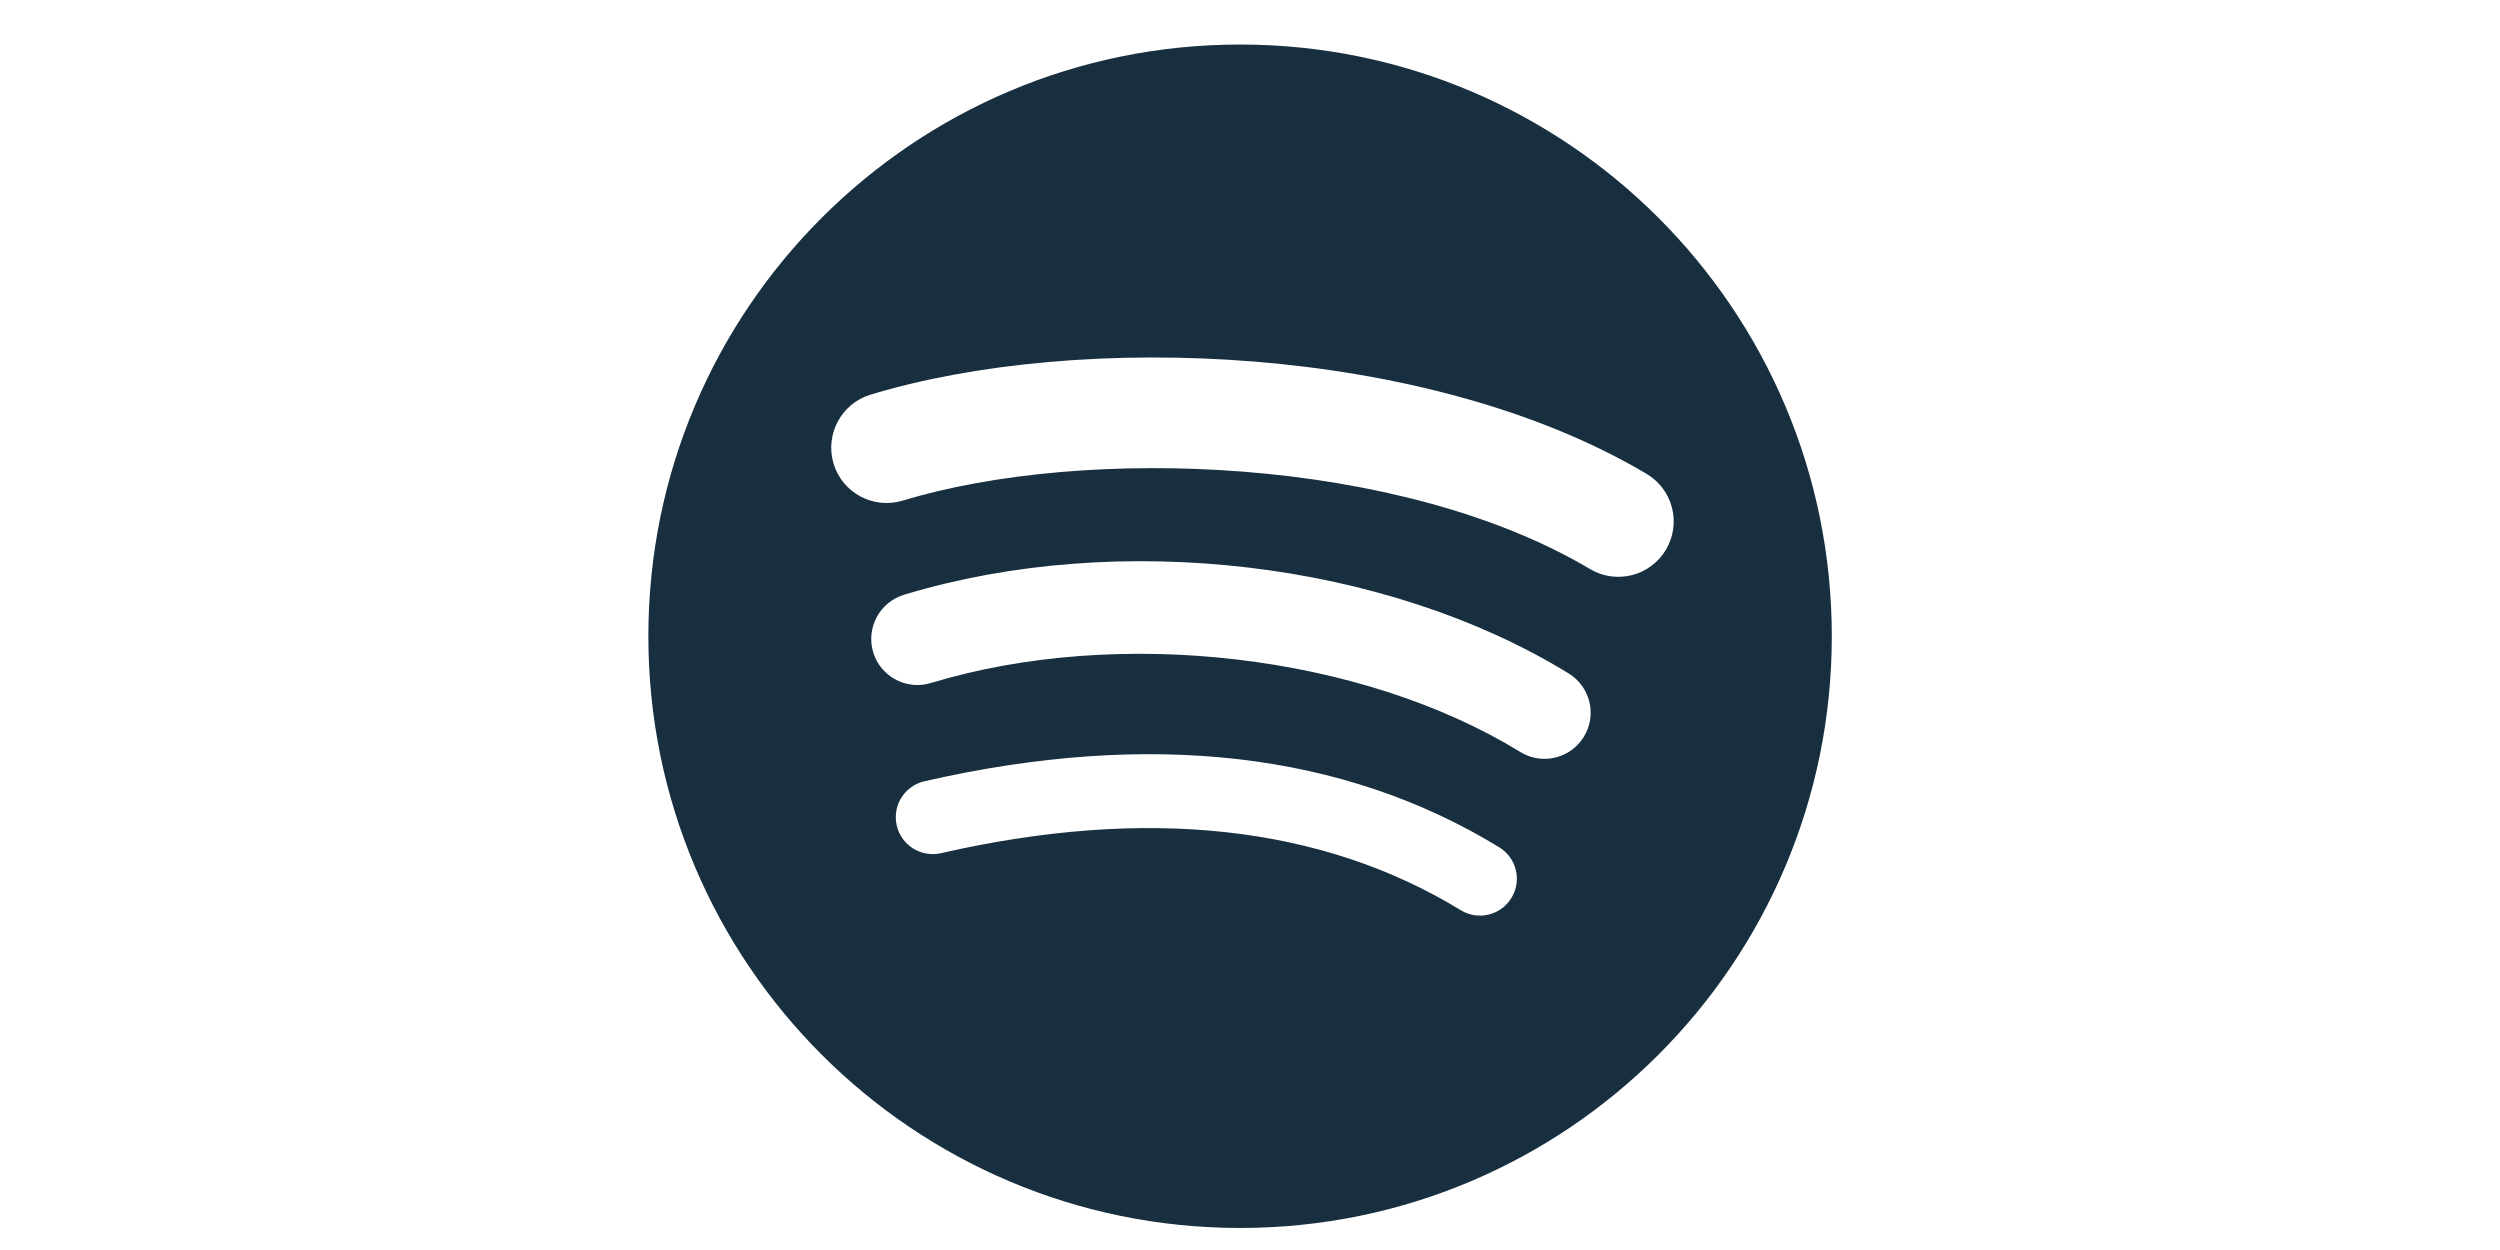 <svg width="32" height="16" viewBox="0 0 32 16" fill="none" xmlns="http://www.w3.org/2000/svg">
<path d="M15.873 0.57C11.69 0.57 8.299 3.961 8.299 8.144C8.299 12.327 11.69 15.718 15.873 15.718C20.056 15.718 23.447 12.327 23.447 8.144C23.447 3.961 20.056 0.57 15.873 0.57L15.873 0.57ZM19.346 11.494C19.211 11.716 18.919 11.787 18.697 11.65C16.919 10.564 14.68 10.318 12.043 10.921C11.789 10.978 11.536 10.819 11.478 10.565C11.42 10.311 11.579 10.058 11.833 10C14.719 9.34 17.193 9.624 19.19 10.845C19.412 10.981 19.483 11.271 19.346 11.494ZM20.273 9.431C20.102 9.709 19.739 9.797 19.461 9.626C17.425 8.375 14.322 8.012 11.914 8.743C11.601 8.837 11.272 8.661 11.177 8.35C11.083 8.037 11.259 7.708 11.571 7.613C14.321 6.779 17.741 7.183 20.079 8.62C20.357 8.791 20.444 9.154 20.273 9.431ZM20.353 7.284C17.912 5.834 13.884 5.701 11.554 6.408C11.179 6.521 10.784 6.31 10.67 5.936C10.557 5.561 10.768 5.166 11.142 5.052C13.818 4.24 18.265 4.397 21.076 6.065C21.413 6.265 21.524 6.7 21.324 7.036C21.125 7.373 20.689 7.484 20.353 7.284H20.353Z" fill="#182F40"/>
</svg>
